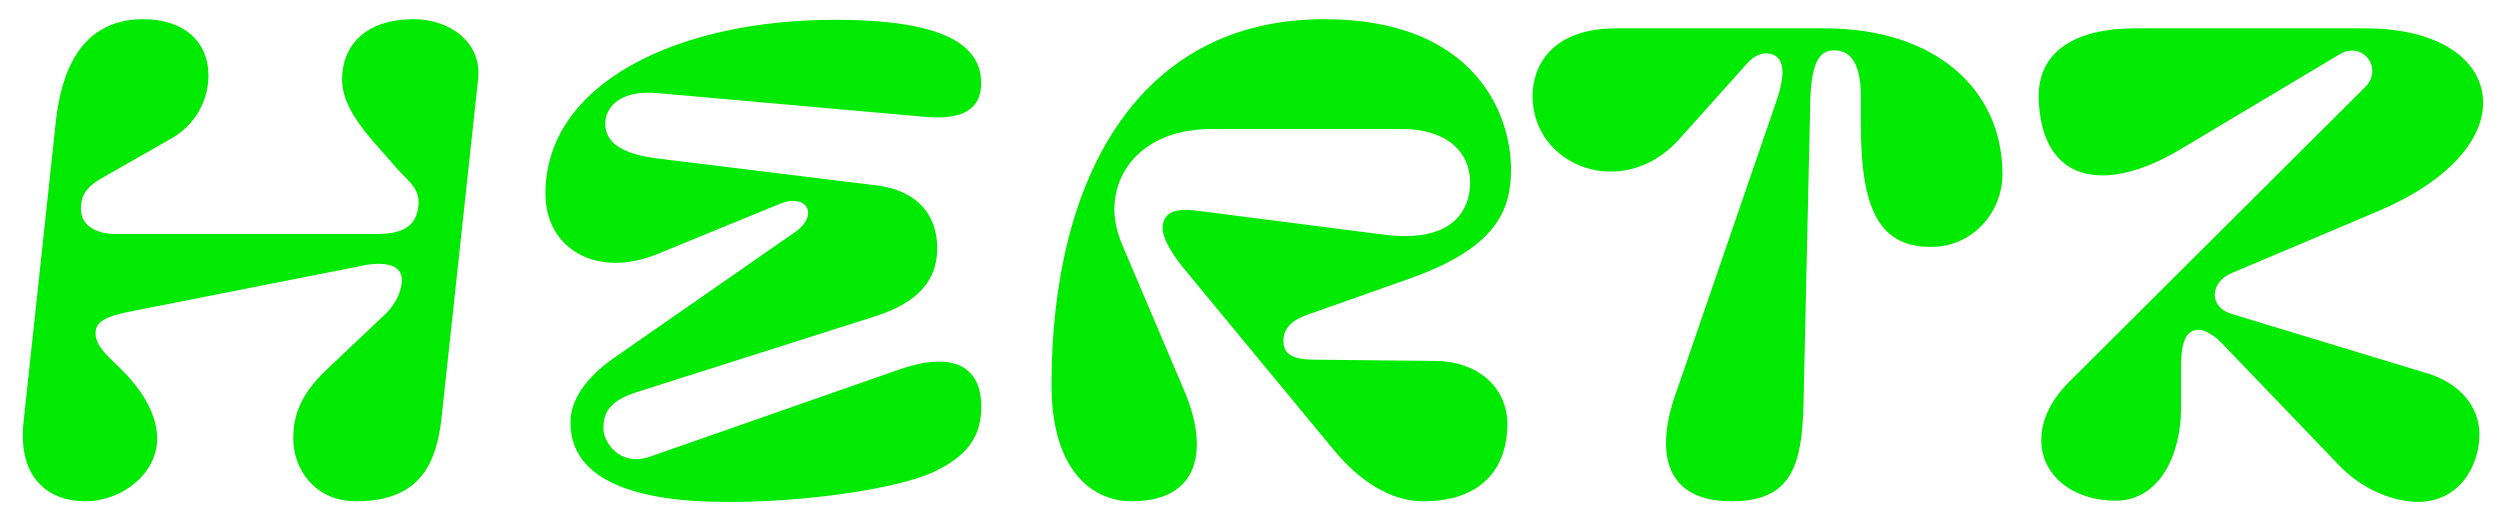 <svg width="127" height="26" viewBox="0 0 127 26" fill="none" xmlns="http://www.w3.org/2000/svg">
<path d="M21.036 0.975C22.803 0.975 24.477 2.122 24.291 3.982L22.431 21.218C22.183 23.45 21.408 25.465 18.091 25.465C16.014 25.465 14.898 23.853 14.898 22.272C14.898 21.28 15.146 20.133 16.603 18.769L19.486 16.041C20.168 15.421 20.416 14.708 20.416 14.212C20.416 13.344 19.3 13.282 18.246 13.53L6.466 15.855C5.102 16.134 4.854 16.475 4.854 16.94C4.854 17.684 5.691 18.242 6.466 19.079C7.458 20.164 7.985 21.28 7.985 22.272C7.985 24.07 6.187 25.465 4.327 25.465C2.56 25.465 0.886 24.38 1.196 21.435L2.839 6.152C3.087 3.92 3.955 0.975 7.272 0.975C9.38 0.975 10.589 2.153 10.589 3.827C10.589 5.222 9.814 6.4 8.729 7.02L5.195 9.035C4.265 9.562 4.11 10.027 4.11 10.616C4.11 11.453 4.854 11.887 5.908 11.887H19.083C20.354 11.887 21.036 11.577 21.222 10.678C21.439 9.655 20.819 9.283 20.23 8.632L18.897 7.113C17.936 5.997 17.378 5.005 17.378 4.044C17.378 2.339 18.525 0.975 21.036 0.975ZM33.35 4.726C31.552 4.571 30.746 5.408 30.746 6.276C30.746 7.175 31.459 7.795 33.35 8.043L44.448 9.407C46.804 9.686 47.61 11.112 47.61 12.6C47.61 13.747 47.176 15.204 44.448 16.072L32.358 19.916C30.901 20.381 30.653 21.001 30.653 21.776C30.653 22.458 31.49 23.729 33.009 23.202L45.688 18.769C48.354 17.839 49.749 18.583 49.842 20.443C49.935 22.21 49.067 23.202 47.424 23.977C45.626 24.814 40.976 25.527 36.822 25.496C32.699 25.496 28.979 24.566 28.979 21.466C28.979 20.319 29.754 19.203 31.149 18.211L40.387 11.794C41.627 10.926 41.007 9.779 39.581 10.368L33.381 12.91C30.343 14.15 27.708 12.662 27.708 9.841C27.708 4.199 34.466 1.006 42.402 1.006C47.951 1.006 49.842 2.277 49.842 4.23C49.842 5.222 49.315 6.152 46.99 5.935L33.35 4.726ZM76.574 21.559C76.574 23.512 75.52 25.465 72.296 25.465C71.056 25.465 69.413 24.876 67.708 22.799L60.051 13.53C59.369 12.662 59.059 12.011 59.059 11.577C59.09 10.771 59.71 10.554 60.857 10.709L70.281 11.918C73.598 12.352 74.683 10.864 74.683 9.252C74.683 7.733 73.505 6.555 71.242 6.555H61.539C58.346 6.555 56.61 8.446 56.61 10.647C56.61 11.236 56.765 11.856 57.013 12.445L60.175 19.885C61.384 22.737 61.012 25.465 57.478 25.465C55.556 25.465 53.417 23.977 53.417 19.544C53.417 9.004 57.85 0.975 67.274 0.975C74.931 0.975 76.76 5.811 76.76 8.601C76.76 10.709 75.985 12.6 71.614 14.15L66.53 15.948C65.786 16.196 65.197 16.568 65.197 17.312C65.197 18.025 65.693 18.273 66.871 18.273L72.978 18.335C75.024 18.366 76.574 19.637 76.574 21.559ZM90.223 5.191C90.843 3.424 90.533 2.711 89.696 2.711C89.417 2.711 89.076 2.866 88.766 3.207L85.294 7.082C82.442 10.244 77.854 8.446 77.854 4.881C77.854 3.3 78.877 1.44 82.101 1.44H92.703C98.314 1.44 101.724 4.54 101.724 8.849C101.724 10.771 100.236 12.476 98.252 12.538C95.431 12.631 94.532 10.585 94.532 6.307V4.943C94.532 3.579 94.222 2.556 93.168 2.556C92.331 2.556 91.99 3.362 91.959 5.315L91.618 20.474C91.556 23.76 90.936 25.465 87.96 25.465C84.643 25.465 83.961 23.078 85.232 19.699L90.223 5.191ZM123.475 19.017C125.335 19.668 125.955 21.001 125.955 22.055C125.955 23.667 124.932 25.496 122.824 25.496C121.739 25.496 120.096 24.969 118.825 23.636L112.811 17.374C112.563 17.126 112.067 16.754 111.695 16.754C111.137 16.754 110.796 17.188 110.796 18.645V20.753C110.796 23.078 109.711 25.434 107.479 25.434C105.247 25.434 103.697 24.101 103.697 22.365C103.697 21.435 104.1 20.412 105.123 19.389L120.158 4.416C121.088 3.486 120.034 2.029 118.825 2.773L110.827 7.547C109.339 8.446 107.944 8.911 106.797 8.911C104.999 8.911 103.728 7.764 103.573 5.222C103.387 2.494 105.619 1.44 108.44 1.44H120.158C124.064 1.44 126.141 3.145 126.141 5.222C126.141 7.113 124.374 9.221 120.778 10.74L113.369 13.871C112.253 14.336 112.191 15.607 113.369 15.948L123.475 19.017Z" fill="#01EA01"/>
</svg>
